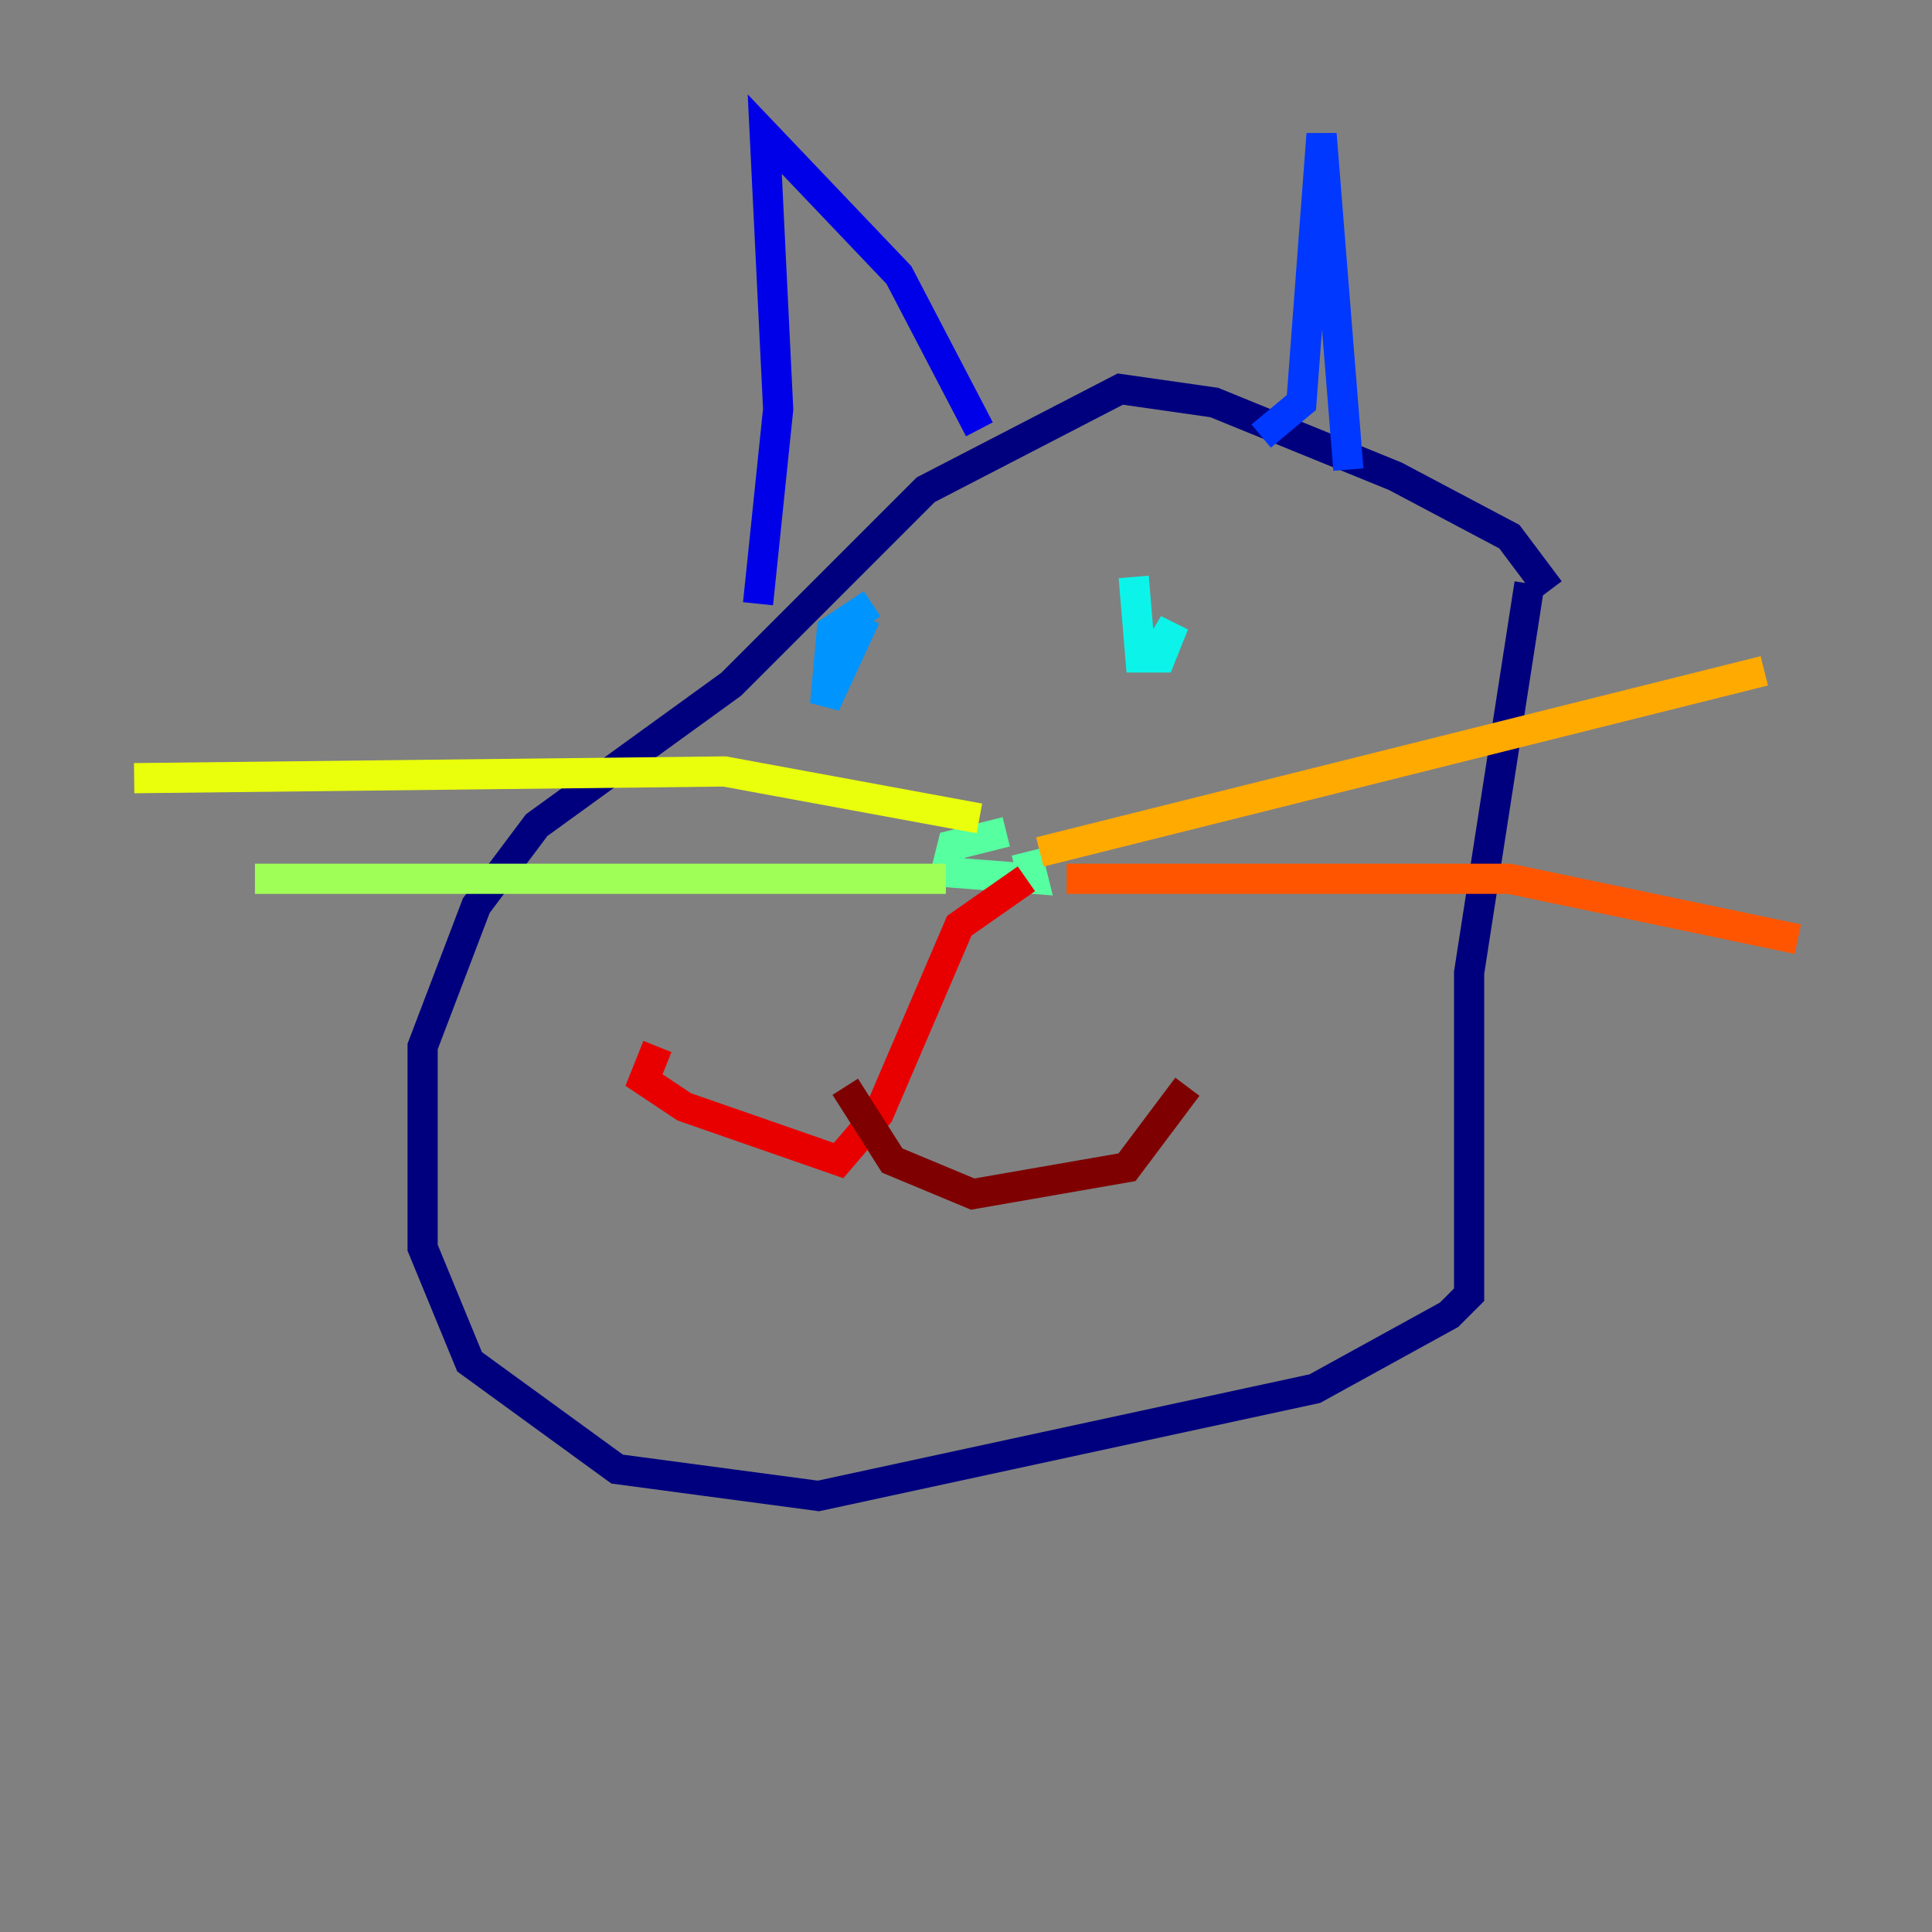 <?xml version="1.0" encoding="utf-8" ?>
<svg baseProfile="tiny" height="128" version="1.2" viewBox="0,0,128,128" width="128" xmlns="http://www.w3.org/2000/svg" xmlns:ev="http://www.w3.org/2001/xml-events" xmlns:xlink="http://www.w3.org/1999/xlink"><rect x="0" y="0" width="128" height="128" fill="#808080" stroke="none"/><defs /><polyline fill="none" points="102.667,39.111 100.0,35.556 92.444,31.556 80.444,26.667 74.222,25.778 61.333,32.444 48.444,45.333 35.556,54.667 31.556,60.0 28.0,69.333 28.0,82.667 31.111,90.222 40.889,97.333 54.222,99.111 87.111,92.0 96.0,87.111 97.333,85.778 97.333,64.444 101.333,38.667" stroke="#00007f" stroke-width="2" /><polyline fill="none" points="50.222,40.0 51.556,27.111 50.667,8.889 59.556,18.222 64.889,28.444" stroke="#0000e8" stroke-width="2" /><polyline fill="none" points="83.556,28.889 86.222,26.667 87.556,8.889 89.333,31.111" stroke="#0038ff" stroke-width="2" /><polyline fill="none" points="57.778,40.0 55.111,41.778 54.667,46.667 57.333,40.889" stroke="#0094ff" stroke-width="2" /><polyline fill="none" points="75.111,38.222 75.556,43.556 76.889,43.556 77.778,41.333 76.444,43.556" stroke="#0cf4ea" stroke-width="2" /><polyline fill="none" points="66.667,55.111 63.111,56.0 62.667,57.778 68.444,58.222 68.0,56.444" stroke="#56ffa0" stroke-width="2" /><polyline fill="none" points="62.667,58.222 16.889,58.222" stroke="#a0ff56" stroke-width="2" /><polyline fill="none" points="64.889,54.222 48.0,51.111 8.889,51.556" stroke="#eaff0c" stroke-width="2" /><polyline fill="none" points="68.889,56.444 116.889,44.444" stroke="#ffaa00" stroke-width="2" /><polyline fill="none" points="70.667,58.222 100.0,58.222 119.111,62.222" stroke="#ff5500" stroke-width="2" /><polyline fill="none" points="68.0,58.222 63.556,61.333 58.222,73.778 55.556,76.889 45.333,73.333 42.667,71.556 43.556,69.333" stroke="#e80000" stroke-width="2" /><polyline fill="none" points="56.0,72.0 59.111,76.889 64.444,79.111 74.667,77.333 78.667,72.0" stroke="#7f0000" stroke-width="2" /></svg>